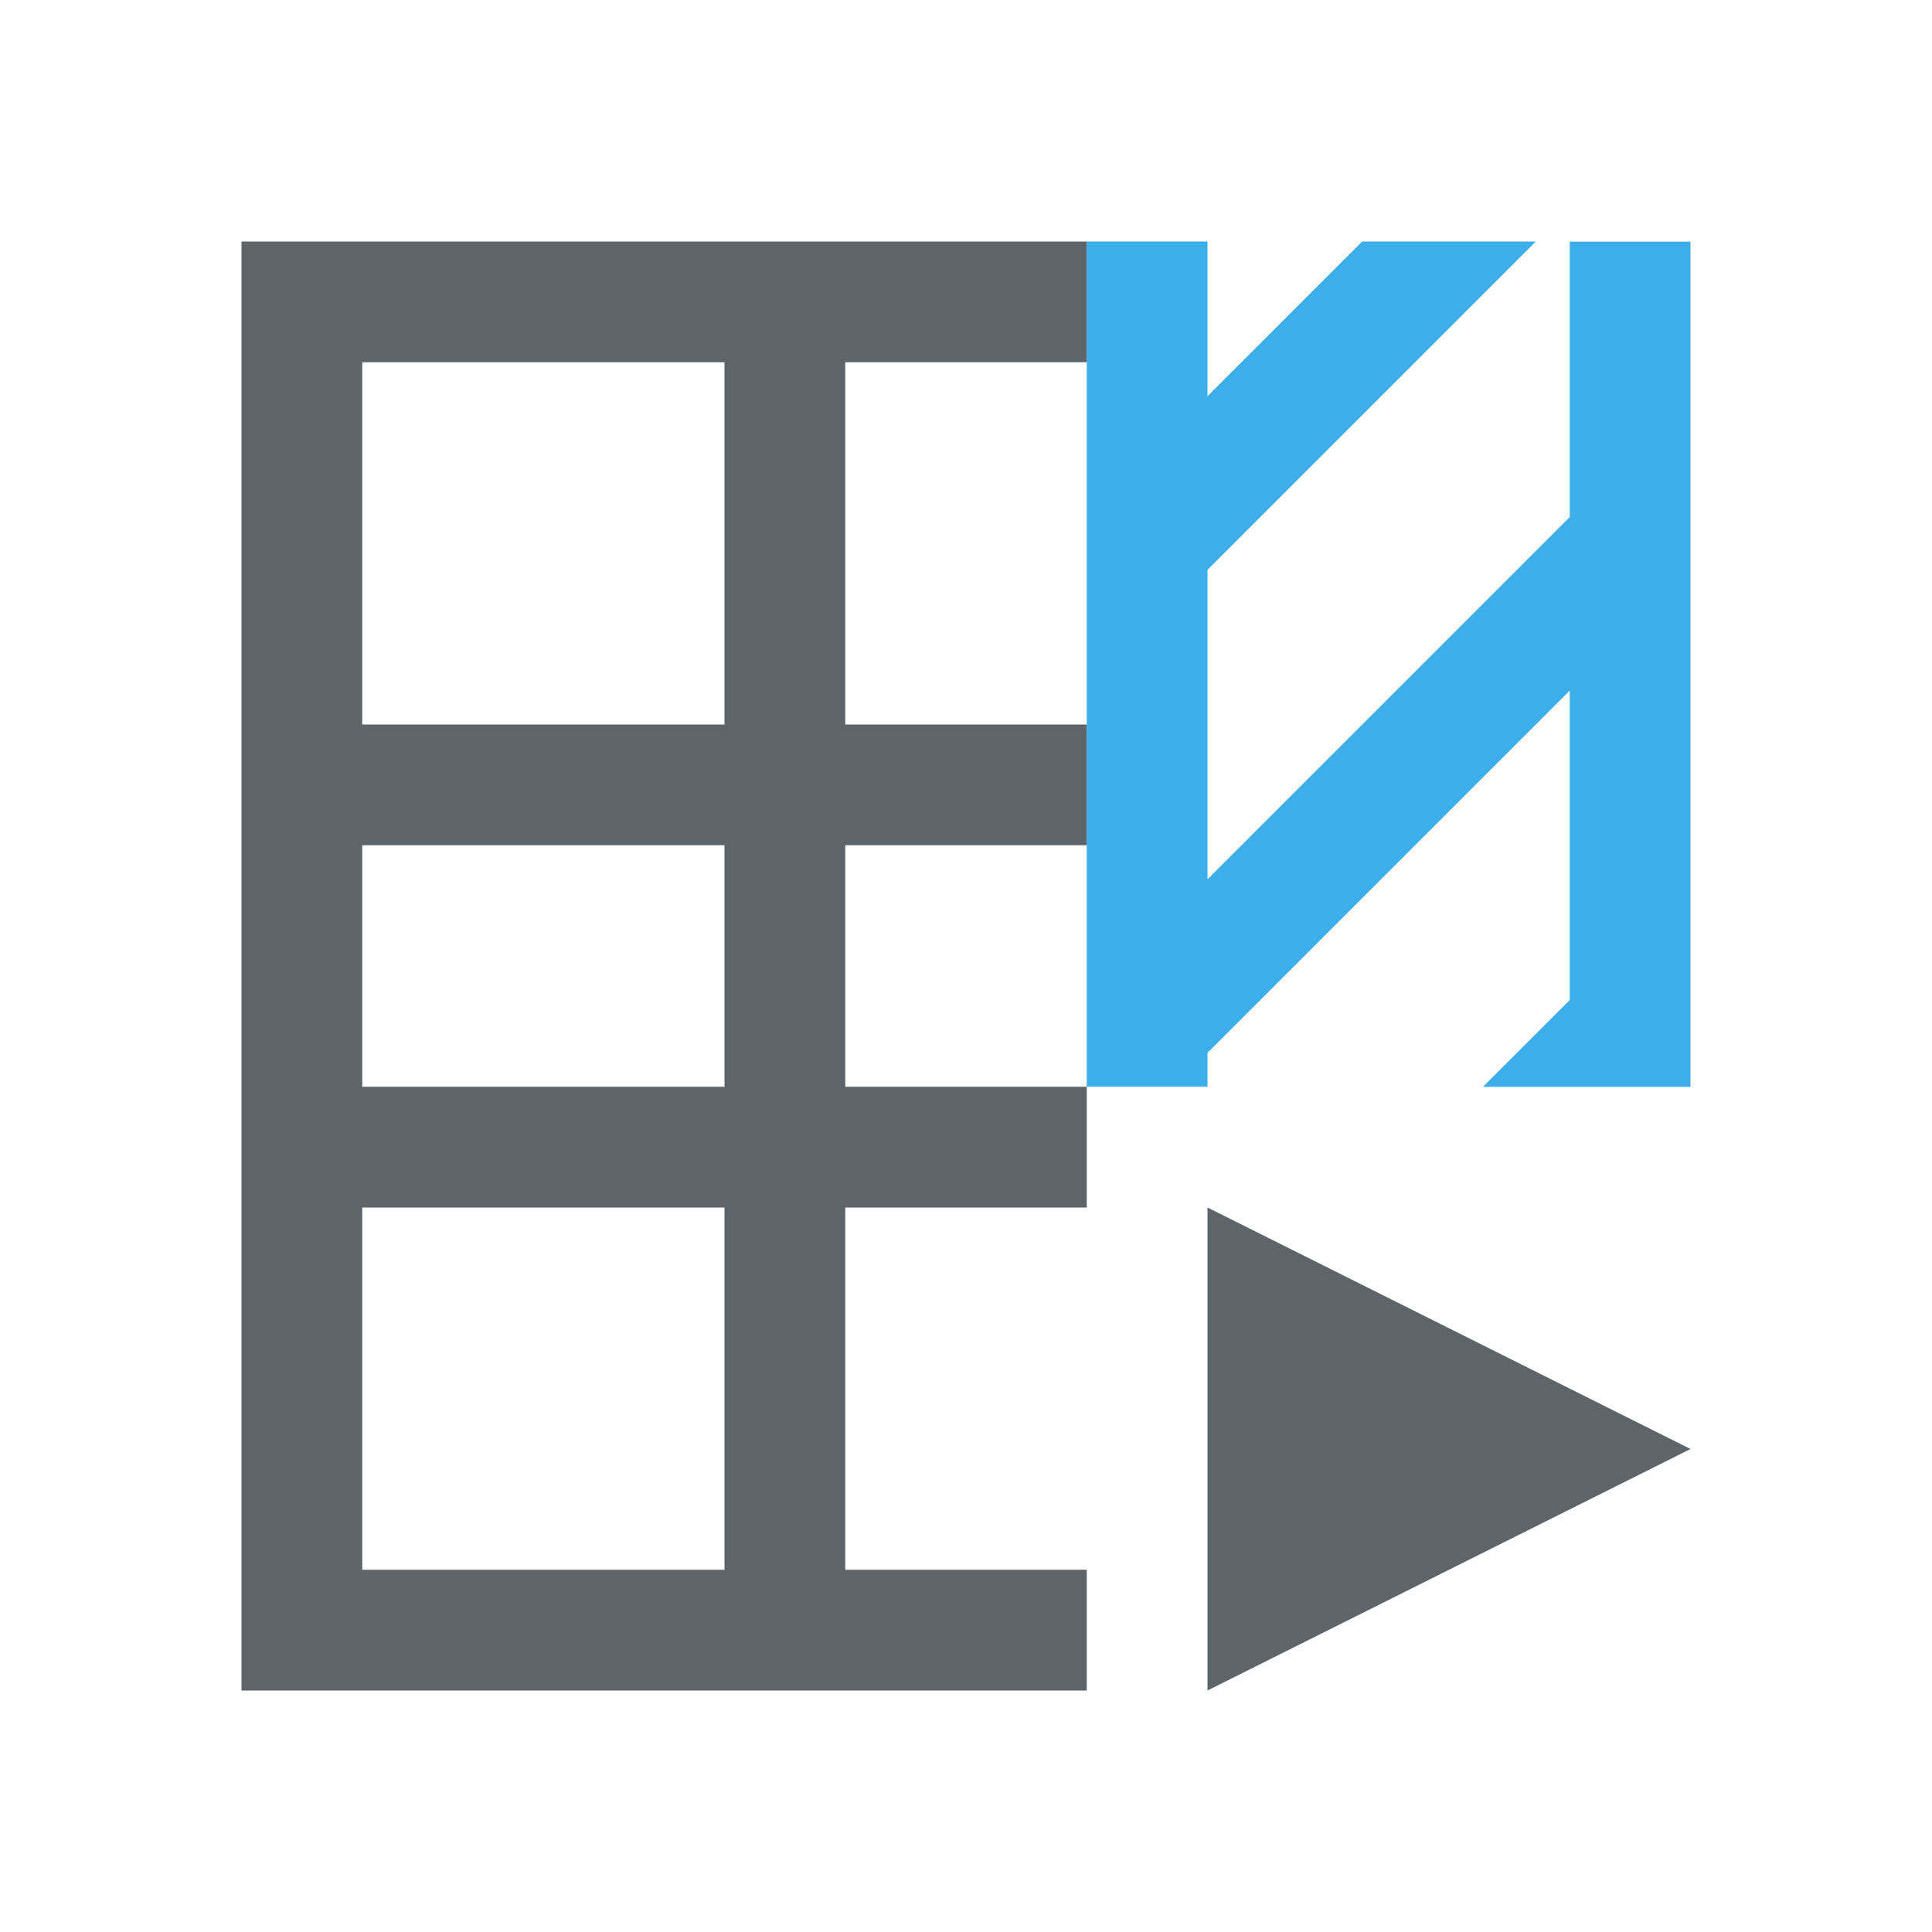 <svg xmlns="http://www.w3.org/2000/svg" viewBox="0 0 16 16"><path d="M2 2v12h7v-1H7v-3h2V9H7V7h2V6H7V3h2V2H2zm1 1h3v3H3V3zm0 4h3v2H3V7zm0 3h3v3H3v-3zm7 0v4l4-2-4-2z" fill="currentColor" color="#5d656b"/><path d="M9 2h1v1.281L11.281 2h1.438L10 4.719v2.563l3-3V2.001h1v7h-1.719L13 8.282V5.719l-3 3V9H9V3z" fill="currentColor" color="#3daee9"/></svg>